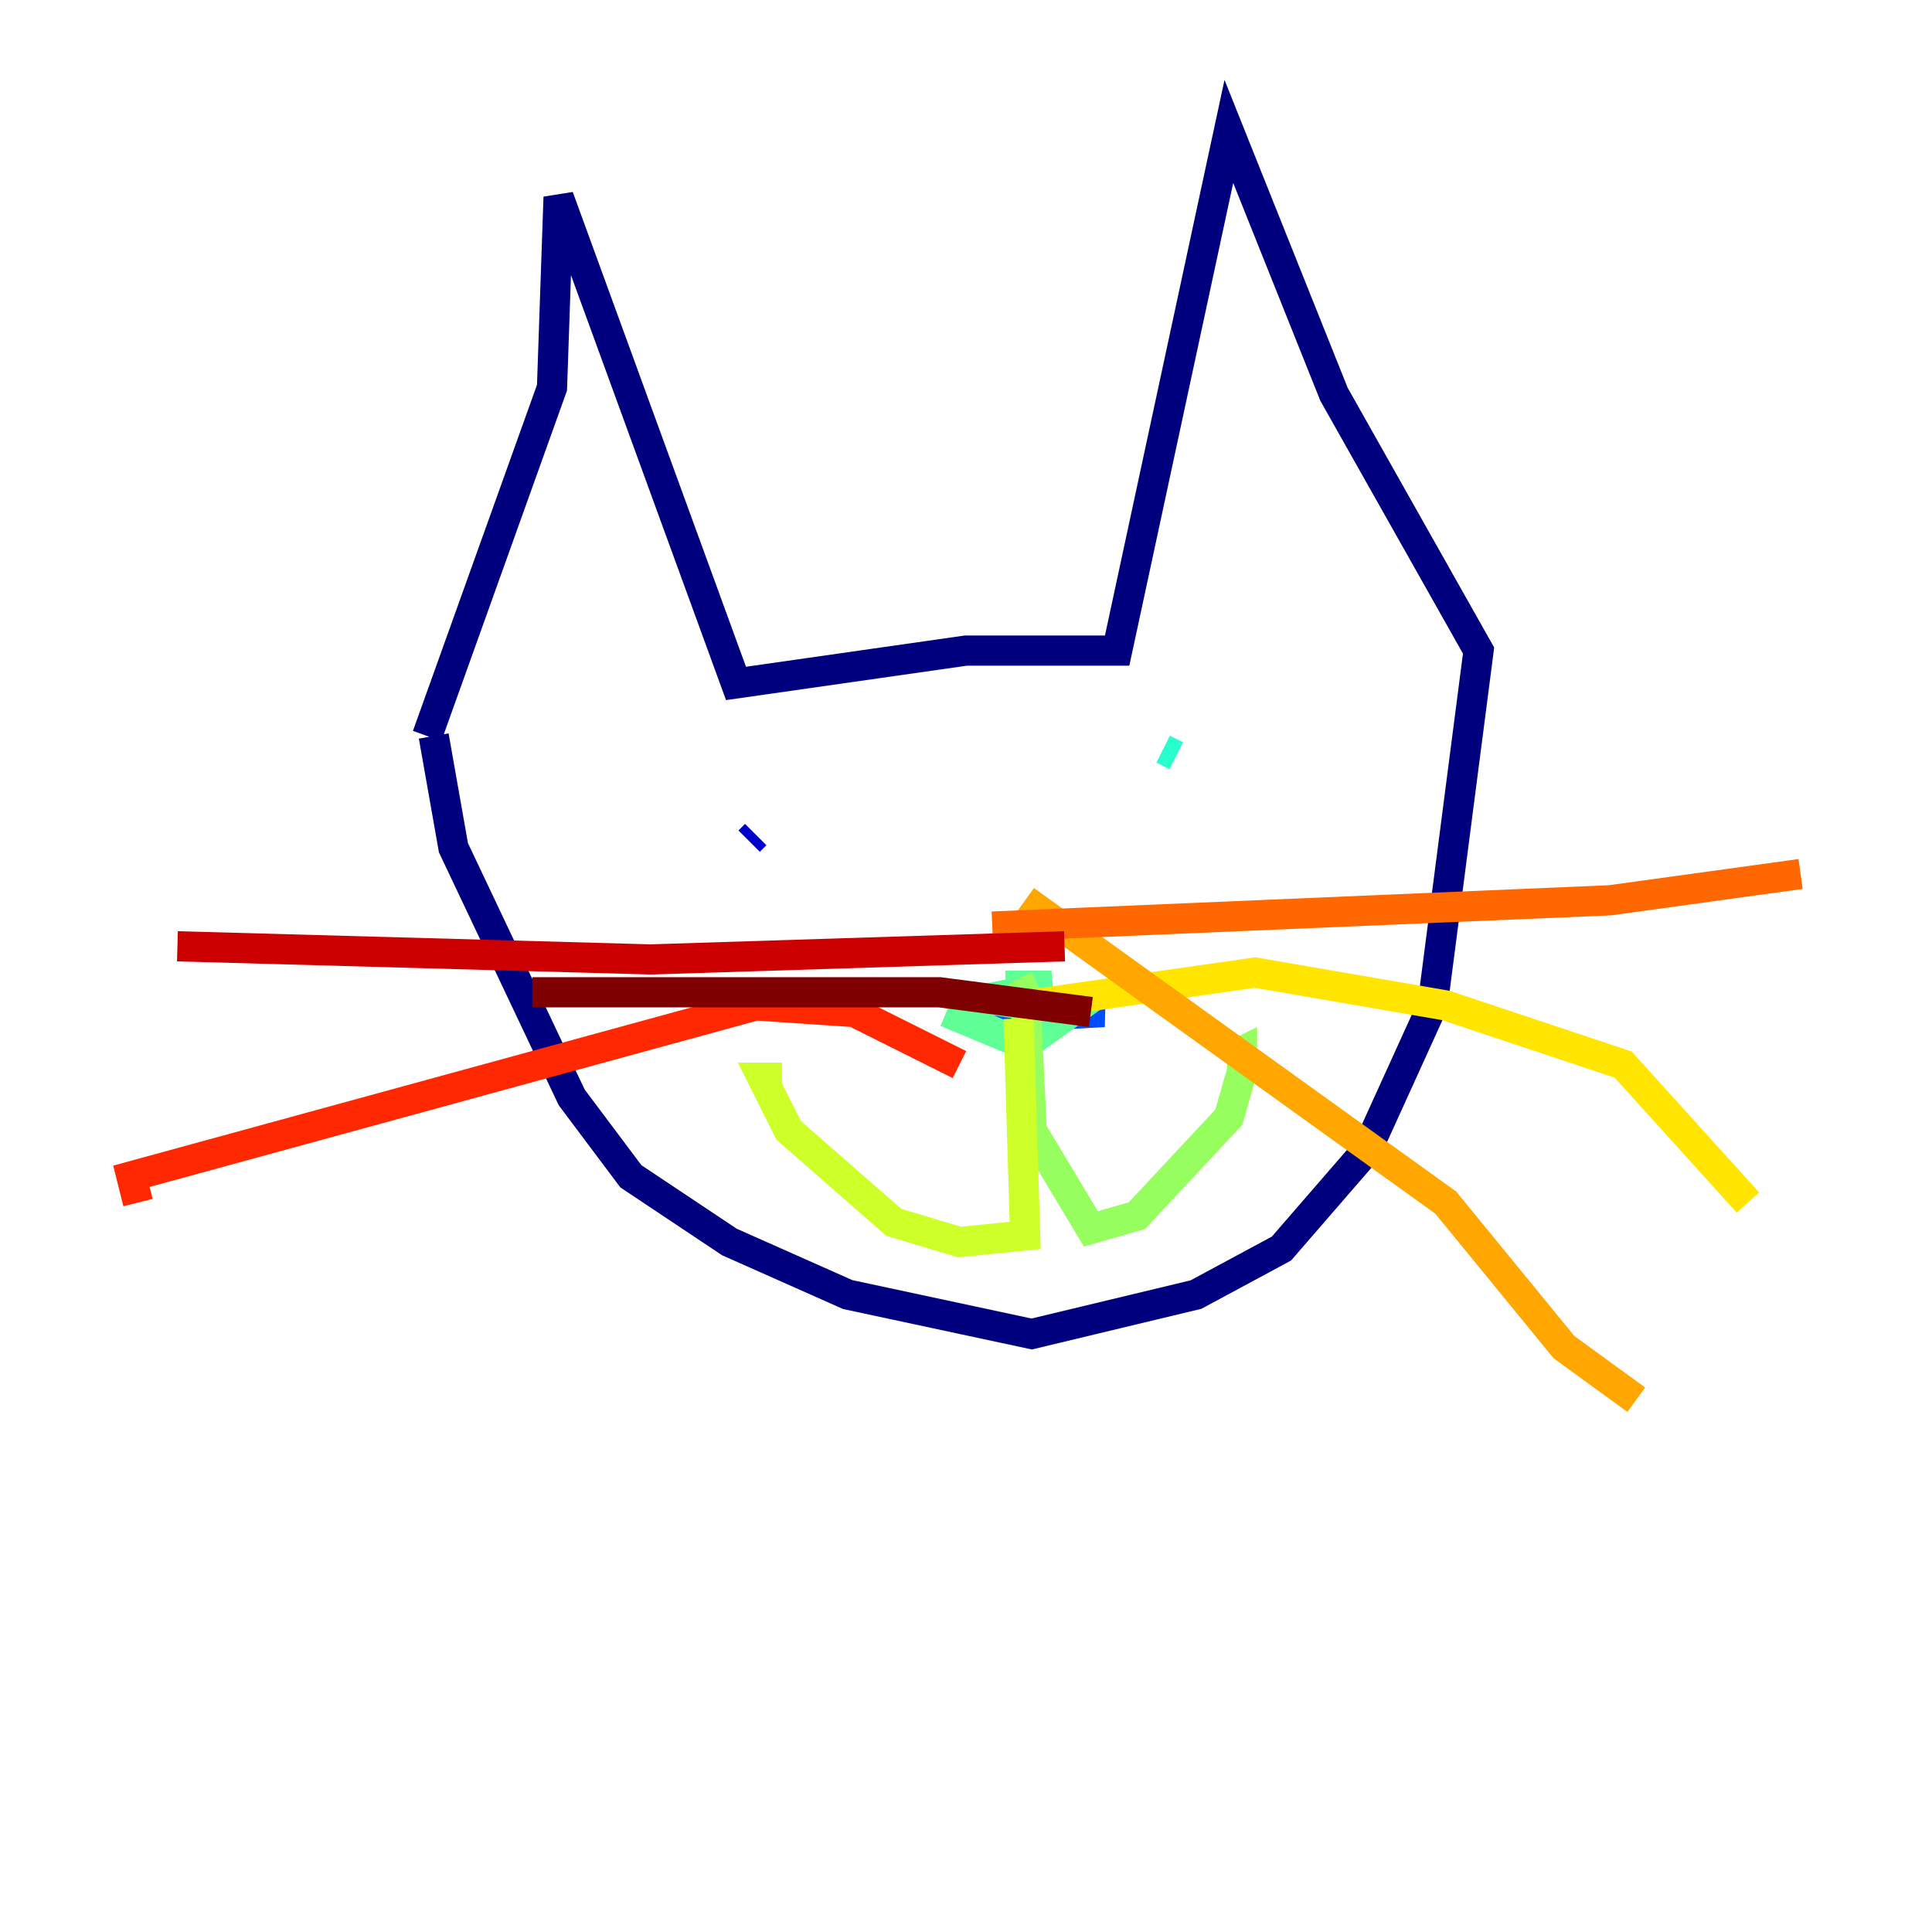 <?xml version="1.0" encoding="utf-8" ?>
<svg baseProfile="tiny" height="128" version="1.2" viewBox="0,0,128,128" width="128" xmlns="http://www.w3.org/2000/svg" xmlns:ev="http://www.w3.org/2001/xml-events" xmlns:xlink="http://www.w3.org/1999/xlink"><defs /><polyline fill="none" points="28.299,48.762 36.571,25.687 37.007,13.061 48.762,45.279 64.0,43.102 74.014,43.102 81.415,8.707 88.381,26.122 97.959,43.102 94.912,66.612 90.558,76.191 84.898,82.721 79.238,85.769 68.354,88.381 56.163,85.769 48.327,82.286 41.796,77.932 37.878,72.707 30.041,56.163 28.735,48.762" stroke="#00007f" stroke-width="2" /><polyline fill="none" points="49.633,55.728 50.068,55.292" stroke="#0000cc" stroke-width="2" /><polyline fill="none" points="78.803,52.68 78.803,52.68" stroke="#0008ff" stroke-width="2" /><polyline fill="none" points="65.306,67.483 73.143,67.048 68.789,66.612" stroke="#004cff" stroke-width="2" /><polyline fill="none" points="77.061,45.279 77.061,45.279" stroke="#0090ff" stroke-width="2" /><polyline fill="none" points="72.707,49.633 72.707,49.633" stroke="#00d4ff" stroke-width="2" /><polyline fill="none" points="77.061,49.633 77.932,50.068" stroke="#29ffcd" stroke-width="2" /><polyline fill="none" points="62.694,67.048 67.918,69.225 70.966,67.048 65.306,66.177 69.66,65.306 66.612,65.306" stroke="#5fff96" stroke-width="2" /><polyline fill="none" points="68.789,65.306 67.918,65.742 68.354,74.884 72.272,81.415 75.32,80.544 81.415,74.014 82.286,70.966 82.286,69.66 81.415,70.095" stroke="#96ff5f" stroke-width="2" /><polyline fill="none" points="67.483,67.483 67.918,81.85 63.565,82.286 59.211,80.98 52.245,74.884 50.503,71.401 51.809,71.401" stroke="#cdff29" stroke-width="2" /><polyline fill="none" points="67.918,66.612 83.156,64.435 95.782,66.612 107.537,70.531 115.809,79.674" stroke="#ffe500" stroke-width="2" /><polyline fill="none" points="67.918,59.646 95.782,79.674 103.619,89.252 108.408,92.735" stroke="#ffa600" stroke-width="2" /><polyline fill="none" points="65.742,61.388 106.667,59.646 119.293,57.905" stroke="#ff6700" stroke-width="2" /><polyline fill="none" points="63.565,70.531 56.599,67.048 50.068,66.612 8.707,77.932 9.143,79.674" stroke="#ff2800" stroke-width="2" /><polyline fill="none" points="70.531,62.694 43.102,63.565 11.755,62.694" stroke="#cc0000" stroke-width="2" /><polyline fill="none" points="72.272,67.048 62.258,65.742 35.265,65.742" stroke="#7f0000" stroke-width="2" /></svg>
